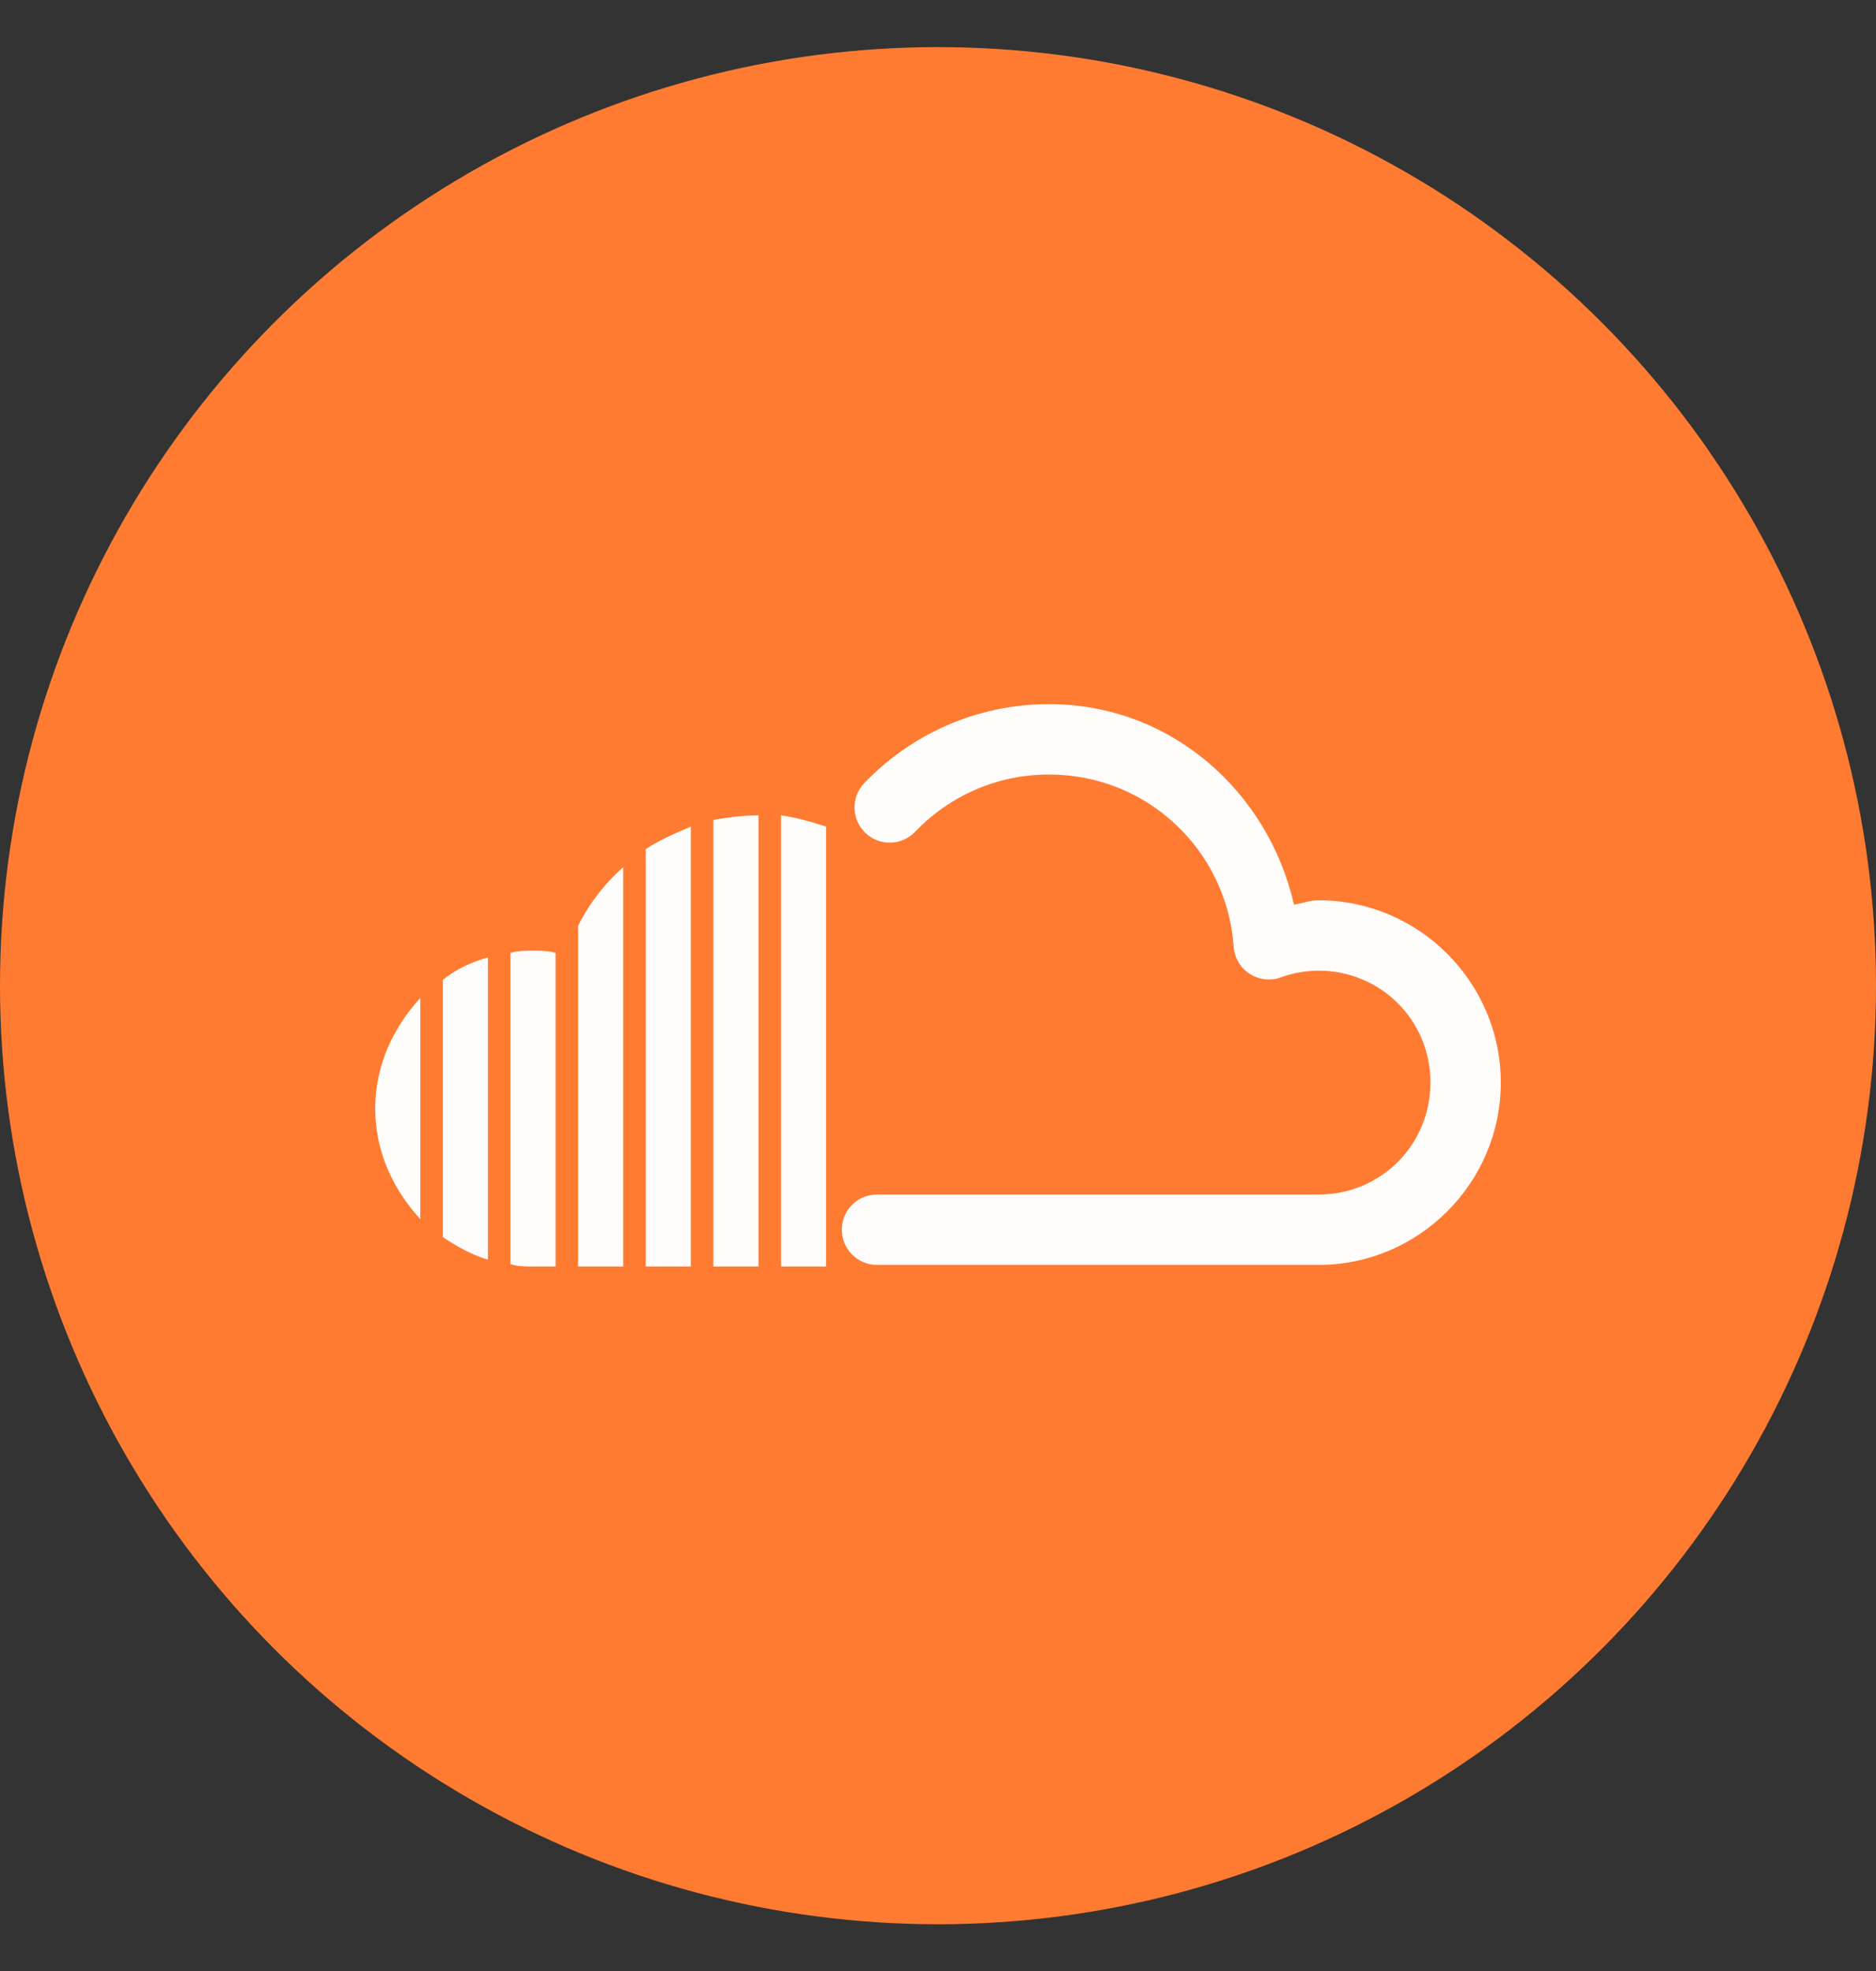 <svg width="20" height="21" viewBox="0 0 20 21" fill="none" xmlns="http://www.w3.org/2000/svg">
<rect x="0" y="0" width="20" height="21" fill="#333333" stroke="none"/>
<circle cx="10" cy="10.502" r="10" fill="#FF7B31"/>
<path d="M11.184 7.502C10.411 7.502 9.71 7.825 9.214 8.344C9.071 8.493 9.076 8.731 9.226 8.874C9.375 9.017 9.613 9.012 9.756 8.862C10.116 8.486 10.62 8.252 11.184 8.252C12.232 8.252 13.08 9.06 13.152 10.087C13.161 10.205 13.223 10.311 13.322 10.375C13.42 10.439 13.543 10.454 13.654 10.414C13.782 10.367 13.917 10.342 14.058 10.342C14.721 10.342 15.25 10.871 15.25 11.534C15.25 12.197 14.721 12.727 14.058 12.727H9.355C9.22 12.725 9.094 12.796 9.026 12.912C8.958 13.029 8.958 13.174 9.026 13.291C9.094 13.407 9.22 13.479 9.355 13.477H14.058C15.126 13.477 16 12.603 16 11.534C16 10.466 15.126 9.592 14.058 9.592C13.965 9.592 13.884 9.625 13.795 9.638C13.518 8.427 12.476 7.502 11.184 7.502ZM8.086 8.687C7.918 8.687 7.749 8.711 7.605 8.735V13.494H8.086V8.687ZM8.326 8.687V13.494H8.807V8.807C8.662 8.759 8.494 8.711 8.326 8.687ZM7.365 8.807C7.196 8.879 7.028 8.951 6.884 9.047V13.494H7.365V8.807ZM6.644 9.239C6.451 9.408 6.283 9.624 6.163 9.864V13.494H6.644V9.239ZM5.683 10.129C5.611 10.129 5.514 10.129 5.442 10.153V13.469C5.514 13.493 5.611 13.494 5.683 13.494H5.923V10.153C5.851 10.129 5.755 10.129 5.683 10.129ZM5.202 10.201C5.033 10.249 4.865 10.321 4.721 10.441V13.181C4.865 13.277 5.033 13.373 5.202 13.421V10.201ZM4.481 10.633C4.192 10.946 4 11.354 4 11.811C4 12.268 4.192 12.676 4.481 12.989V10.633Z" fill="#FFFCFC"/>
</svg>
